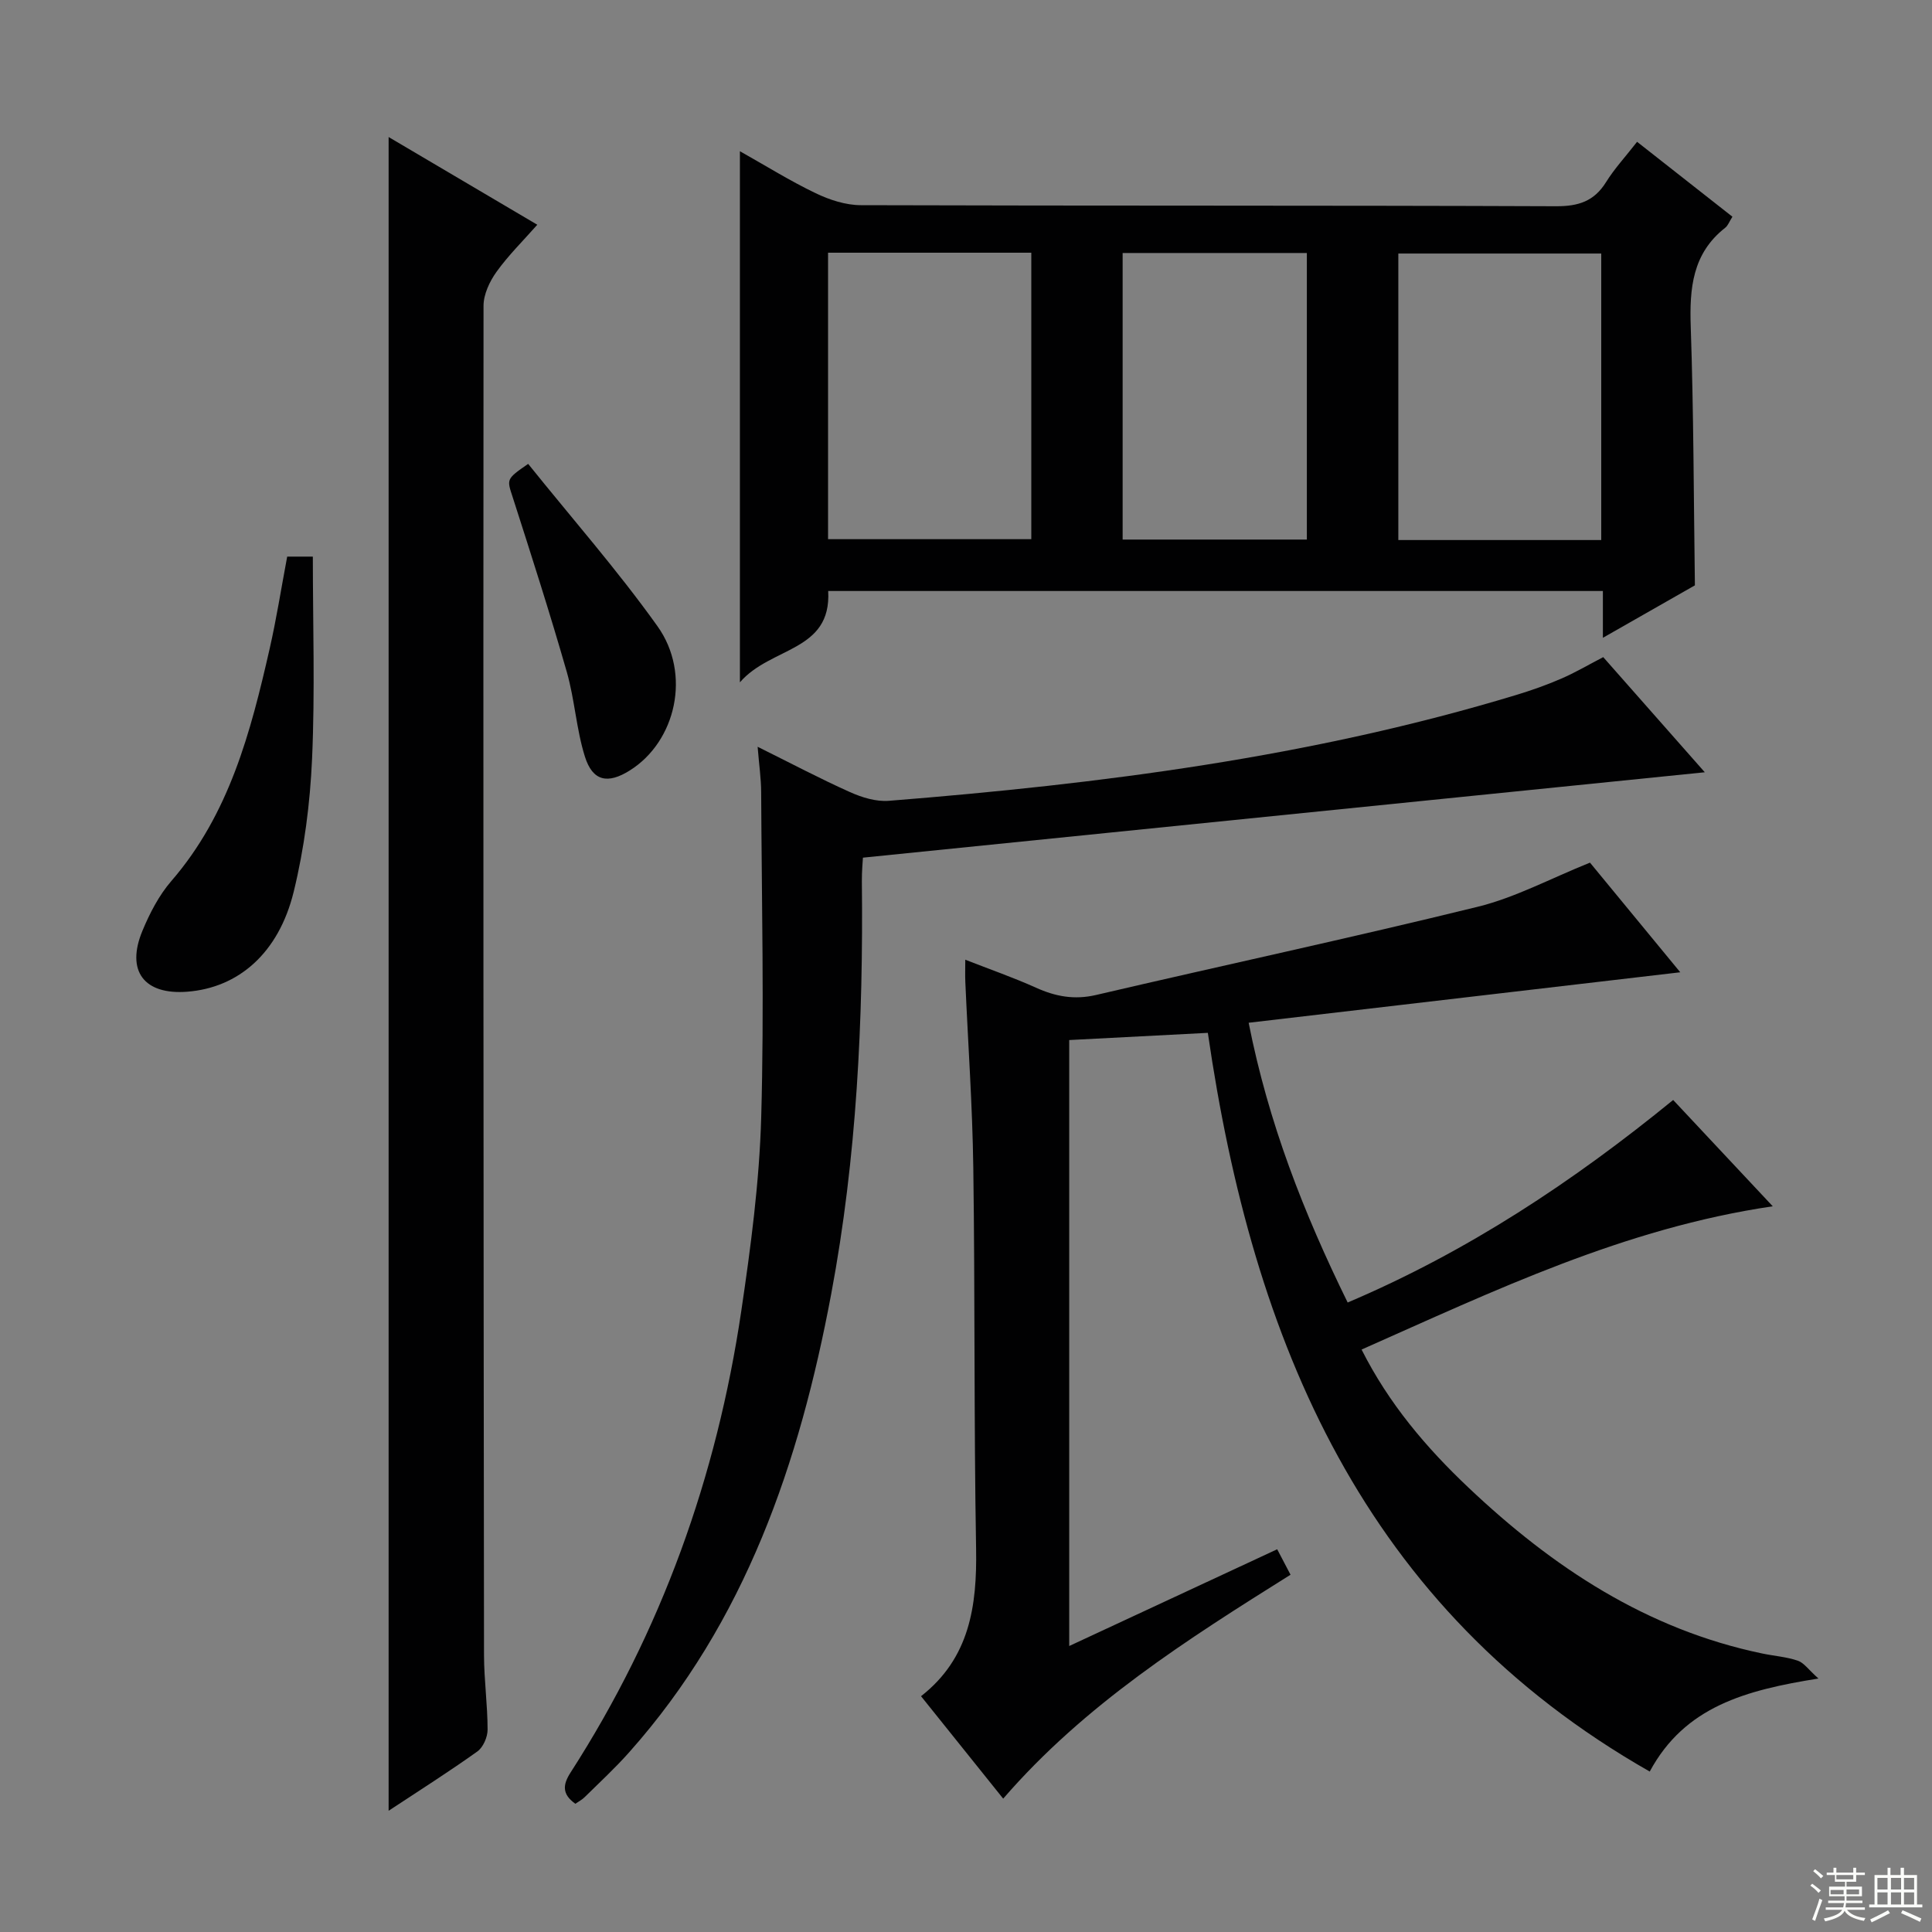 <svg enable-background="new 0 0 400 400" viewBox="0 0 400 400" xmlns="http://www.w3.org/2000/svg"><rect x="0" y="0" width="400" height="400" fill="#808080" stroke="none"/><g fill="#010102"><path d="m250.07 213.84c-9.79.51-19.06.99-28.7 1.49v125.46c14.4-6.69 28.63-13.31 43.06-20.03.93 1.78 1.75 3.35 2.76 5.27-21.42 13.43-42.64 26.88-59.49 46.36-5.77-7.2-11.26-14.04-17.01-21.21 10.09-7.89 11.6-18.7 11.4-30.52-.46-26.32-.21-52.65-.58-78.98-.18-12.8-1.09-25.58-1.65-38.38-.06-1.31-.01-2.62-.01-4.6 5.16 2.02 9.98 3.69 14.61 5.78 4.07 1.84 7.96 2.57 12.47 1.52 26.32-6.15 52.76-11.81 79-18.26 7.82-1.92 15.13-5.88 23.26-9.14 5.86 7.12 12.26 14.89 18.69 22.7-29.75 3.48-59.16 6.92-89.36 10.45 4.11 20.78 11.37 39.32 20.5 57.92 24.74-10.5 46.64-25 67.39-41.93 6.76 7.22 13.42 14.33 20.62 22.01-30.74 4.52-57.63 17.48-85.13 29.66 5.66 11.23 13.39 20.31 22.11 28.56 17.43 16.51 36.94 29.41 60.9 34.38 2.44.51 4.98.68 7.31 1.48 1.27.43 2.2 1.85 4.27 3.69-15.06 2.41-27.66 5.77-34.93 19.26-59.26-33.76-82.19-88.91-91.49-152.94z"/><path d="m331.86 132.05c0-3.84 0-6.63 0-9.69-53.6 0-106.83 0-160.39 0 .7 12.62-11.9 11.49-18.28 18.91 0-37.42 0-73.27 0-109.96 5.41 3.04 10.4 6.16 15.68 8.69 2.87 1.38 6.21 2.47 9.34 2.48 47.98.15 95.95.03 143.93.22 4.64.02 7.9-1.01 10.38-5 1.74-2.8 4.02-5.25 6.42-8.34 6.62 5.21 13.09 10.28 19.74 15.51-.63.98-.91 1.83-1.5 2.29-6.8 5.33-7.4 12.54-7.13 20.52.6 17.6.61 35.23.86 53.51-5.45 3.12-11.75 6.71-19.05 10.86zm-160.42-79.73v59.31h42.08c0-19.94 0-39.5 0-59.31-14.08 0-27.85 0-42.08 0zm160.08 59.49c0-20.13 0-39.82 0-59.32-14.3 0-28.18 0-42.01 0v59.32zm-60.95-59.43c-13.03 0-25.46 0-38.14 0v59.33h38.14c0-19.87 0-39.45 0-59.33z"/><path d="m80.46 28.37c10.32 6.09 20.3 11.97 30.78 18.16-2.94 3.33-5.99 6.33-8.45 9.76-1.42 1.98-2.68 4.66-2.68 7.02-.07 93.13-.01 186.26.1 279.38.01 5.14.74 10.29.74 15.43 0 1.53-.92 3.65-2.13 4.51-5.91 4.22-12.06 8.11-18.36 12.27 0-115.49 0-230.6 0-346.53z"/><path d="m119.12 373.45c-2.79-1.98-2.62-3.94-.99-6.47 18.82-29.23 30.26-61.26 35.34-95.53 1.97-13.3 3.75-26.72 4.13-40.13.63-22.43.1-44.89-.01-67.34-.01-2.79-.43-5.58-.73-9.37 6.8 3.37 12.87 6.59 19.13 9.39 2.47 1.11 5.41 2.01 8.04 1.8 43.91-3.5 87.49-9.06 129.84-21.9 3.17-.96 6.32-2.07 9.36-3.39 2.87-1.24 5.59-2.84 8.7-4.46 6.68 7.58 13.47 15.28 21.03 23.84-58.46 5.93-115.99 11.77-174.3 17.68-.04.77-.24 2.85-.22 4.92.31 28.66-1.05 57.2-6.35 85.43-6.55 34.89-17.71 67.8-41.87 94.92-2.87 3.23-6.06 6.17-9.14 9.21-.58.58-1.31.95-1.96 1.4z"/><path d="m59.46 115.24h5.31c0 14.01.46 27.96-.16 41.86-.41 9.22-1.61 18.56-3.8 27.52-3.12 12.74-11.45 19.87-22 20.7-8.97.71-12.79-4.27-9.32-12.61 1.51-3.64 3.42-7.34 5.98-10.3 12.01-13.87 16.43-30.85 20.35-48.06 1.4-6.13 2.37-12.36 3.64-19.11z"/><path d="m109.35 96.04c9.06 11.28 18.51 22.03 26.78 33.62 7.06 9.9 3.8 23.87-5.73 29.85-4.58 2.88-7.71 2.24-9.31-2.89-1.77-5.65-2.1-11.75-3.73-17.46-3.47-12.1-7.32-24.1-11.17-36.09-1.26-3.89-1.48-3.82 3.16-7.03z"/></g><path d="m374.8 390.4.4-.4c.7.5 1.3 1 1.8 1.4l-.5.5c-.5-.6-1.1-1.1-1.7-1.5zm1 7.3-.6-.3c.5-1.4 1.1-2.8 1.5-4.3.2.1.4.2.6.3-.5 1.3-1 2.8-1.5 4.3zm-.4-10.3.4-.4c.4.3 1 .8 1.7 1.4l-.5.5c-.4-.5-1-1-1.6-1.5zm2.5.3h1.7v-1h.6v1h3.5v-1h.6v1h1.8v.5h-1.8v1.4h-2v1h3.2v2h-3.2v.9h3.3v.5h-3.4c0 .3-.1.6-.1.9h4v.5h-3.7c.7.9 1.9 1.5 3.8 1.7-.1.2-.2.4-.3.6-2.1-.4-3.5-1.1-4-2.1-.4 1-1.8 1.7-4 2.2-.1-.2-.2-.4-.3-.6 2.1-.4 3.4-1 3.8-1.8h-3.4v-.5h3.6c.1-.3.1-.6.2-.9h-3.3v-.5h3.4c0-.3 0-.6 0-.9h-3.2v-2h3.3v-1h-2.1v-1.4h-1.7v-.5zm1.1 3.5v1h2.7c0-.3 0-.4 0-.4 0-.1 0-.2 0-.2 0-.1 0-.2 0-.3h-2.7zm1.2-3v.9h3.5v-.9zm4.7 3h-2.6v.6.4h2.6z" fill="#fbfcfa"/><path d="m393.6 386.7h.6v1.5h2.7v6.1h1.1v.6h-11v-.6h1.1v-6.1h2.7v-1.5h.6v1.5h2.1v-1.5zm-2.7 8.8.4.6c-1.2.6-2.5 1.3-3.8 1.9-.1-.2-.2-.4-.3-.6 1.2-.6 2.5-1.2 3.7-1.9zm-2.2-6.7v2.4h2.1v-2.4zm0 3v2.5h2.1v-2.5zm2.8-3v2.4h2.1v-2.4zm0 3v2.5h2.1v-2.5zm6 6.1c-1.4-.7-2.7-1.3-3.9-1.8l.3-.6c1.5.6 2.7 1.2 3.9 1.7zm-1.2-9.1h-2.1v2.4h2.1zm-2.1 3v2.5h2.1v-2.5z" fill="#fbfcfa"/></svg>